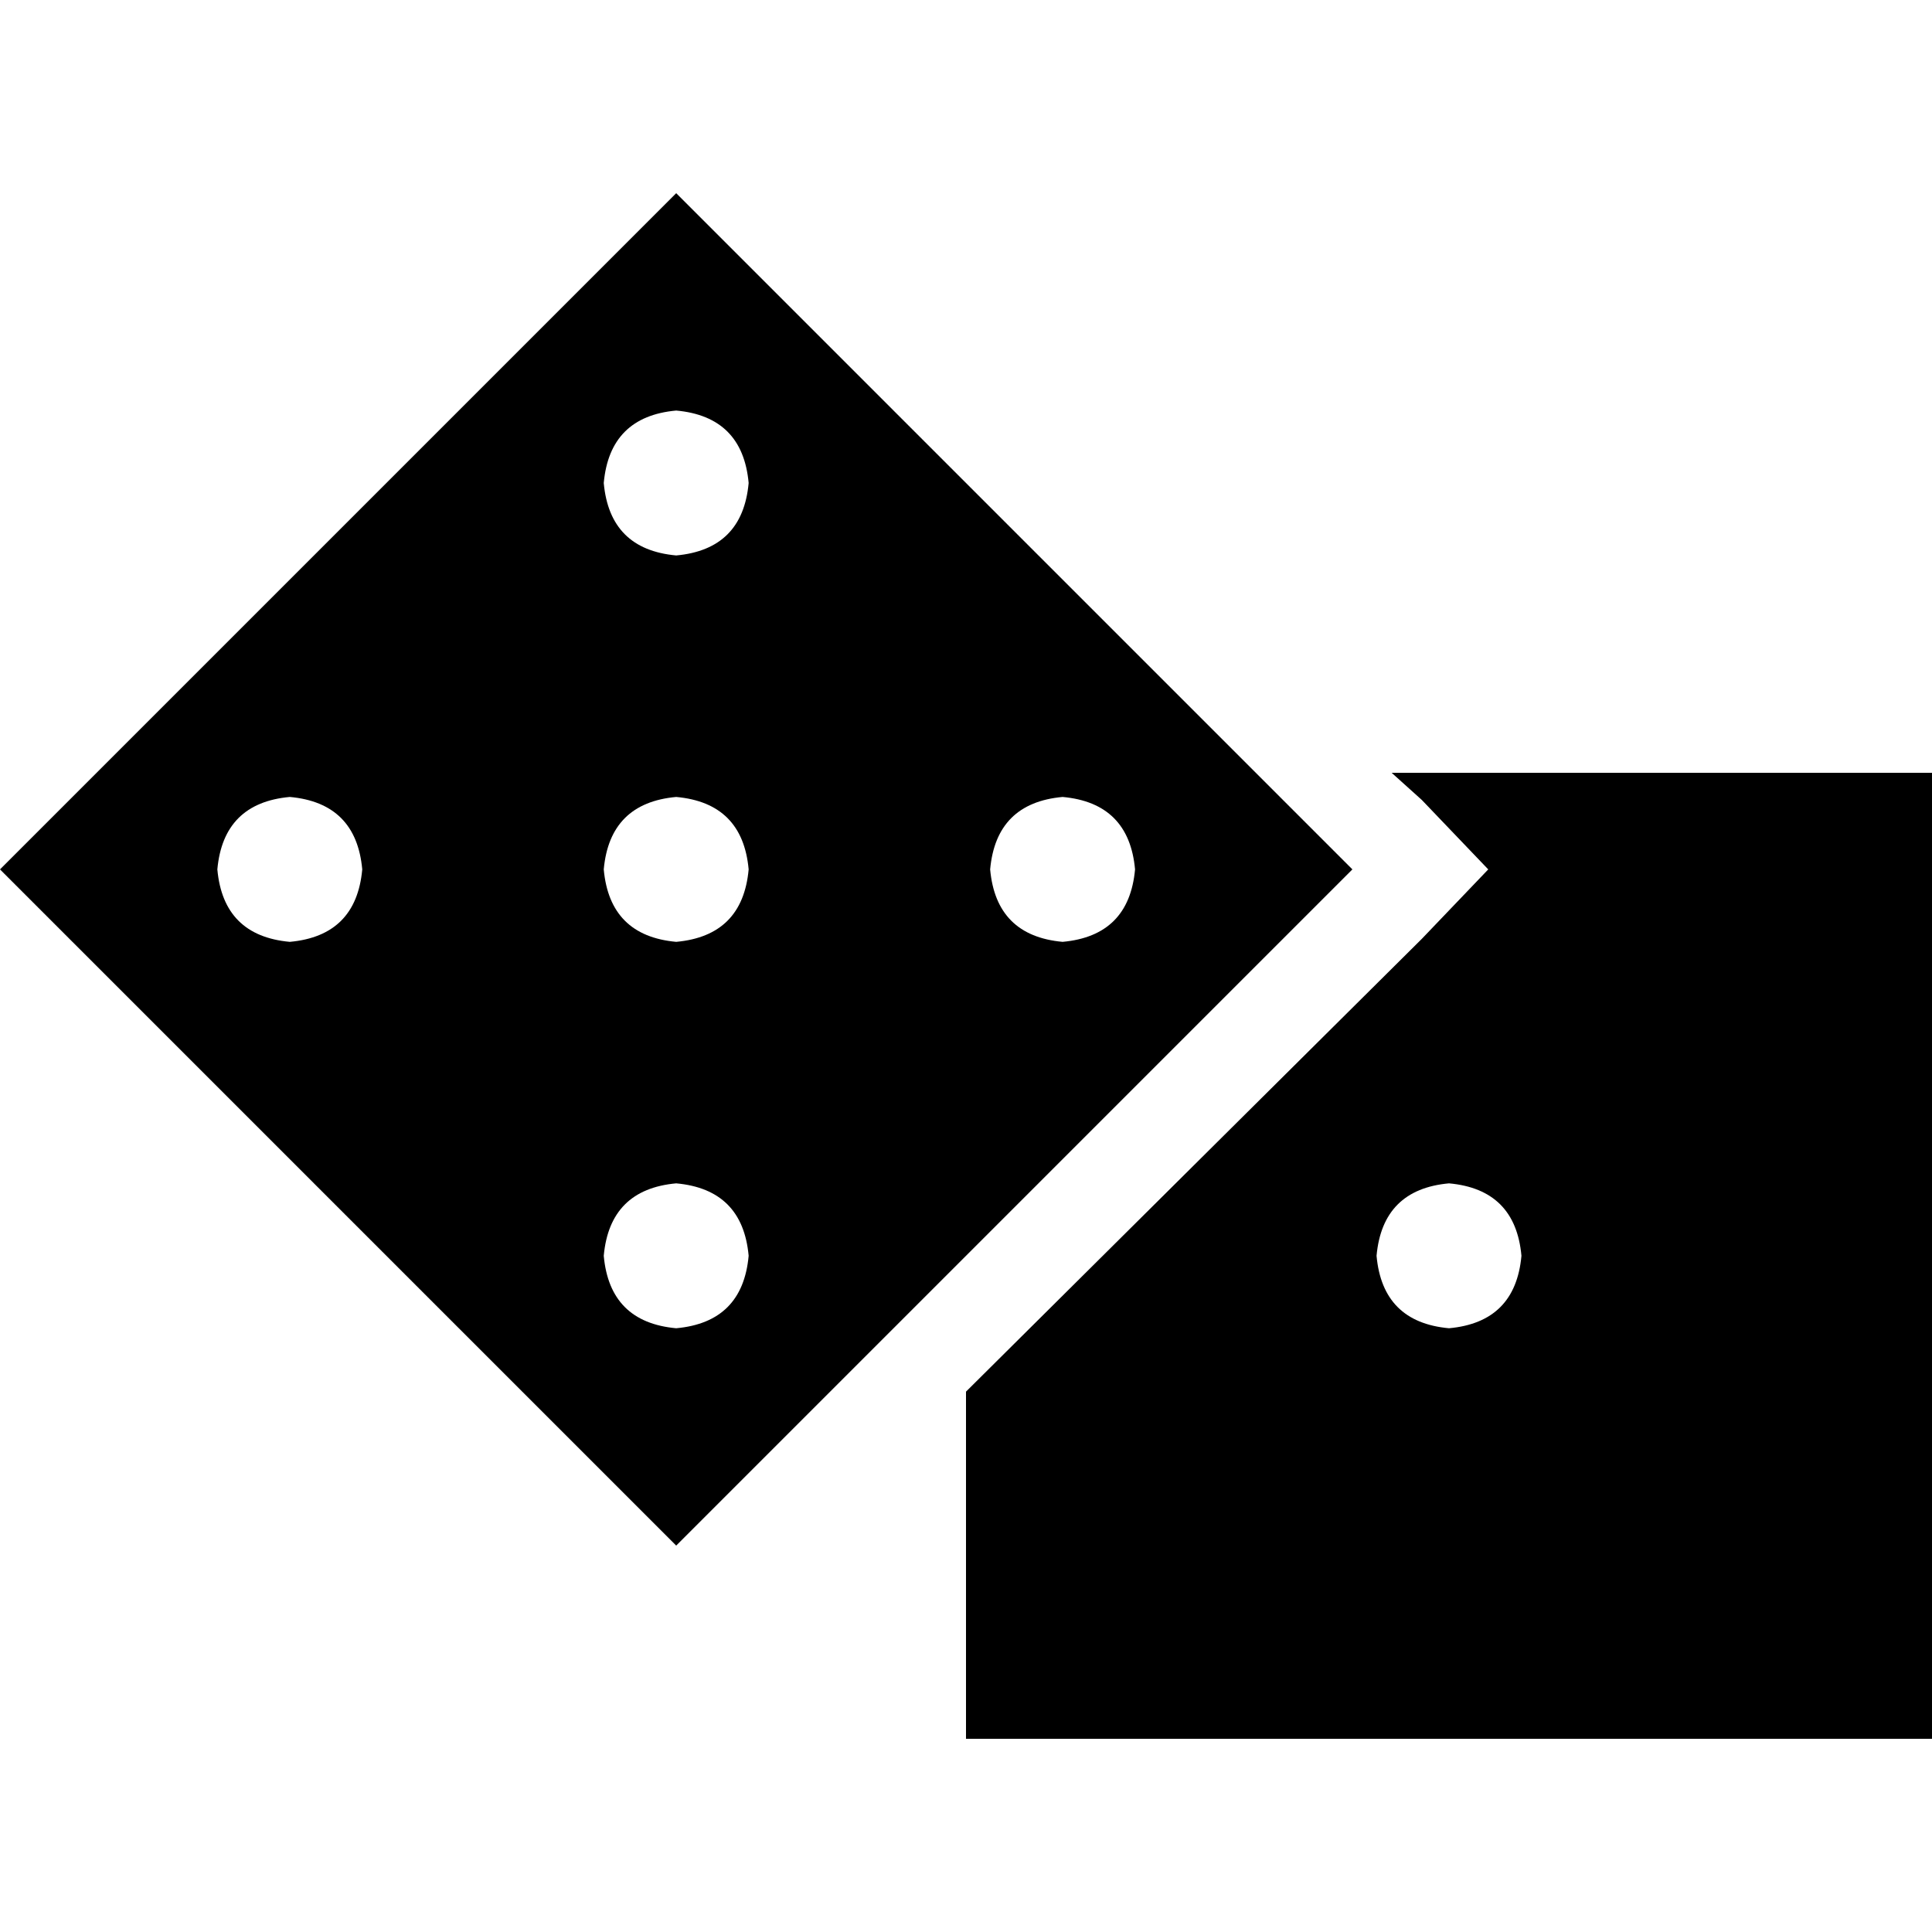 <svg xmlns="http://www.w3.org/2000/svg" viewBox="0 0 512 512">
  <path d="M 0 230.4 L 179.2 51.2 L 0 230.4 L 179.2 51.2 L 358.4 230.4 L 358.4 230.4 L 179.2 409.6 L 179.2 409.6 L 0 230.4 L 0 230.4 Z M 198.4 230.4 Q 196.8 212.8 179.2 211.2 Q 161.6 212.8 160 230.4 Q 161.6 248 179.2 249.6 Q 196.8 248 198.4 230.4 L 198.4 230.4 Z M 76.8 249.6 Q 94.4 248 96 230.4 Q 94.4 212.8 76.8 211.2 Q 59.2 212.8 57.6 230.4 Q 59.2 248 76.8 249.6 L 76.8 249.6 Z M 179.2 313.6 Q 161.6 315.2 160 332.8 Q 161.6 350.4 179.2 352 Q 196.8 350.4 198.4 332.8 Q 196.8 315.2 179.2 313.6 L 179.2 313.6 Z M 281.6 249.6 Q 299.2 248 300.8 230.4 Q 299.2 212.8 281.6 211.2 Q 264 212.8 262.4 230.4 Q 264 248 281.6 249.6 L 281.6 249.6 Z M 179.2 108.8 Q 161.6 110.4 160 128 Q 161.6 145.6 179.2 147.2 Q 196.8 145.6 198.4 128 Q 196.8 110.4 179.2 108.8 L 179.2 108.8 Z M 256 368.8 L 376.8 248.8 L 256 368.8 L 376.8 248.8 L 394.4 230.4 L 394.4 230.4 L 376.8 212 L 376.8 212 L 368.8 204.8 L 368.8 204.8 L 512 204.8 L 512 204.8 L 512 460.8 L 512 460.8 L 256 460.8 L 256 460.8 L 256 368.8 L 256 368.8 Z M 403.2 332.8 Q 401.6 315.2 384 313.6 Q 366.4 315.2 364.8 332.8 Q 366.4 350.4 384 352 Q 401.6 350.4 403.2 332.8 L 403.2 332.8 Z" />
</svg>